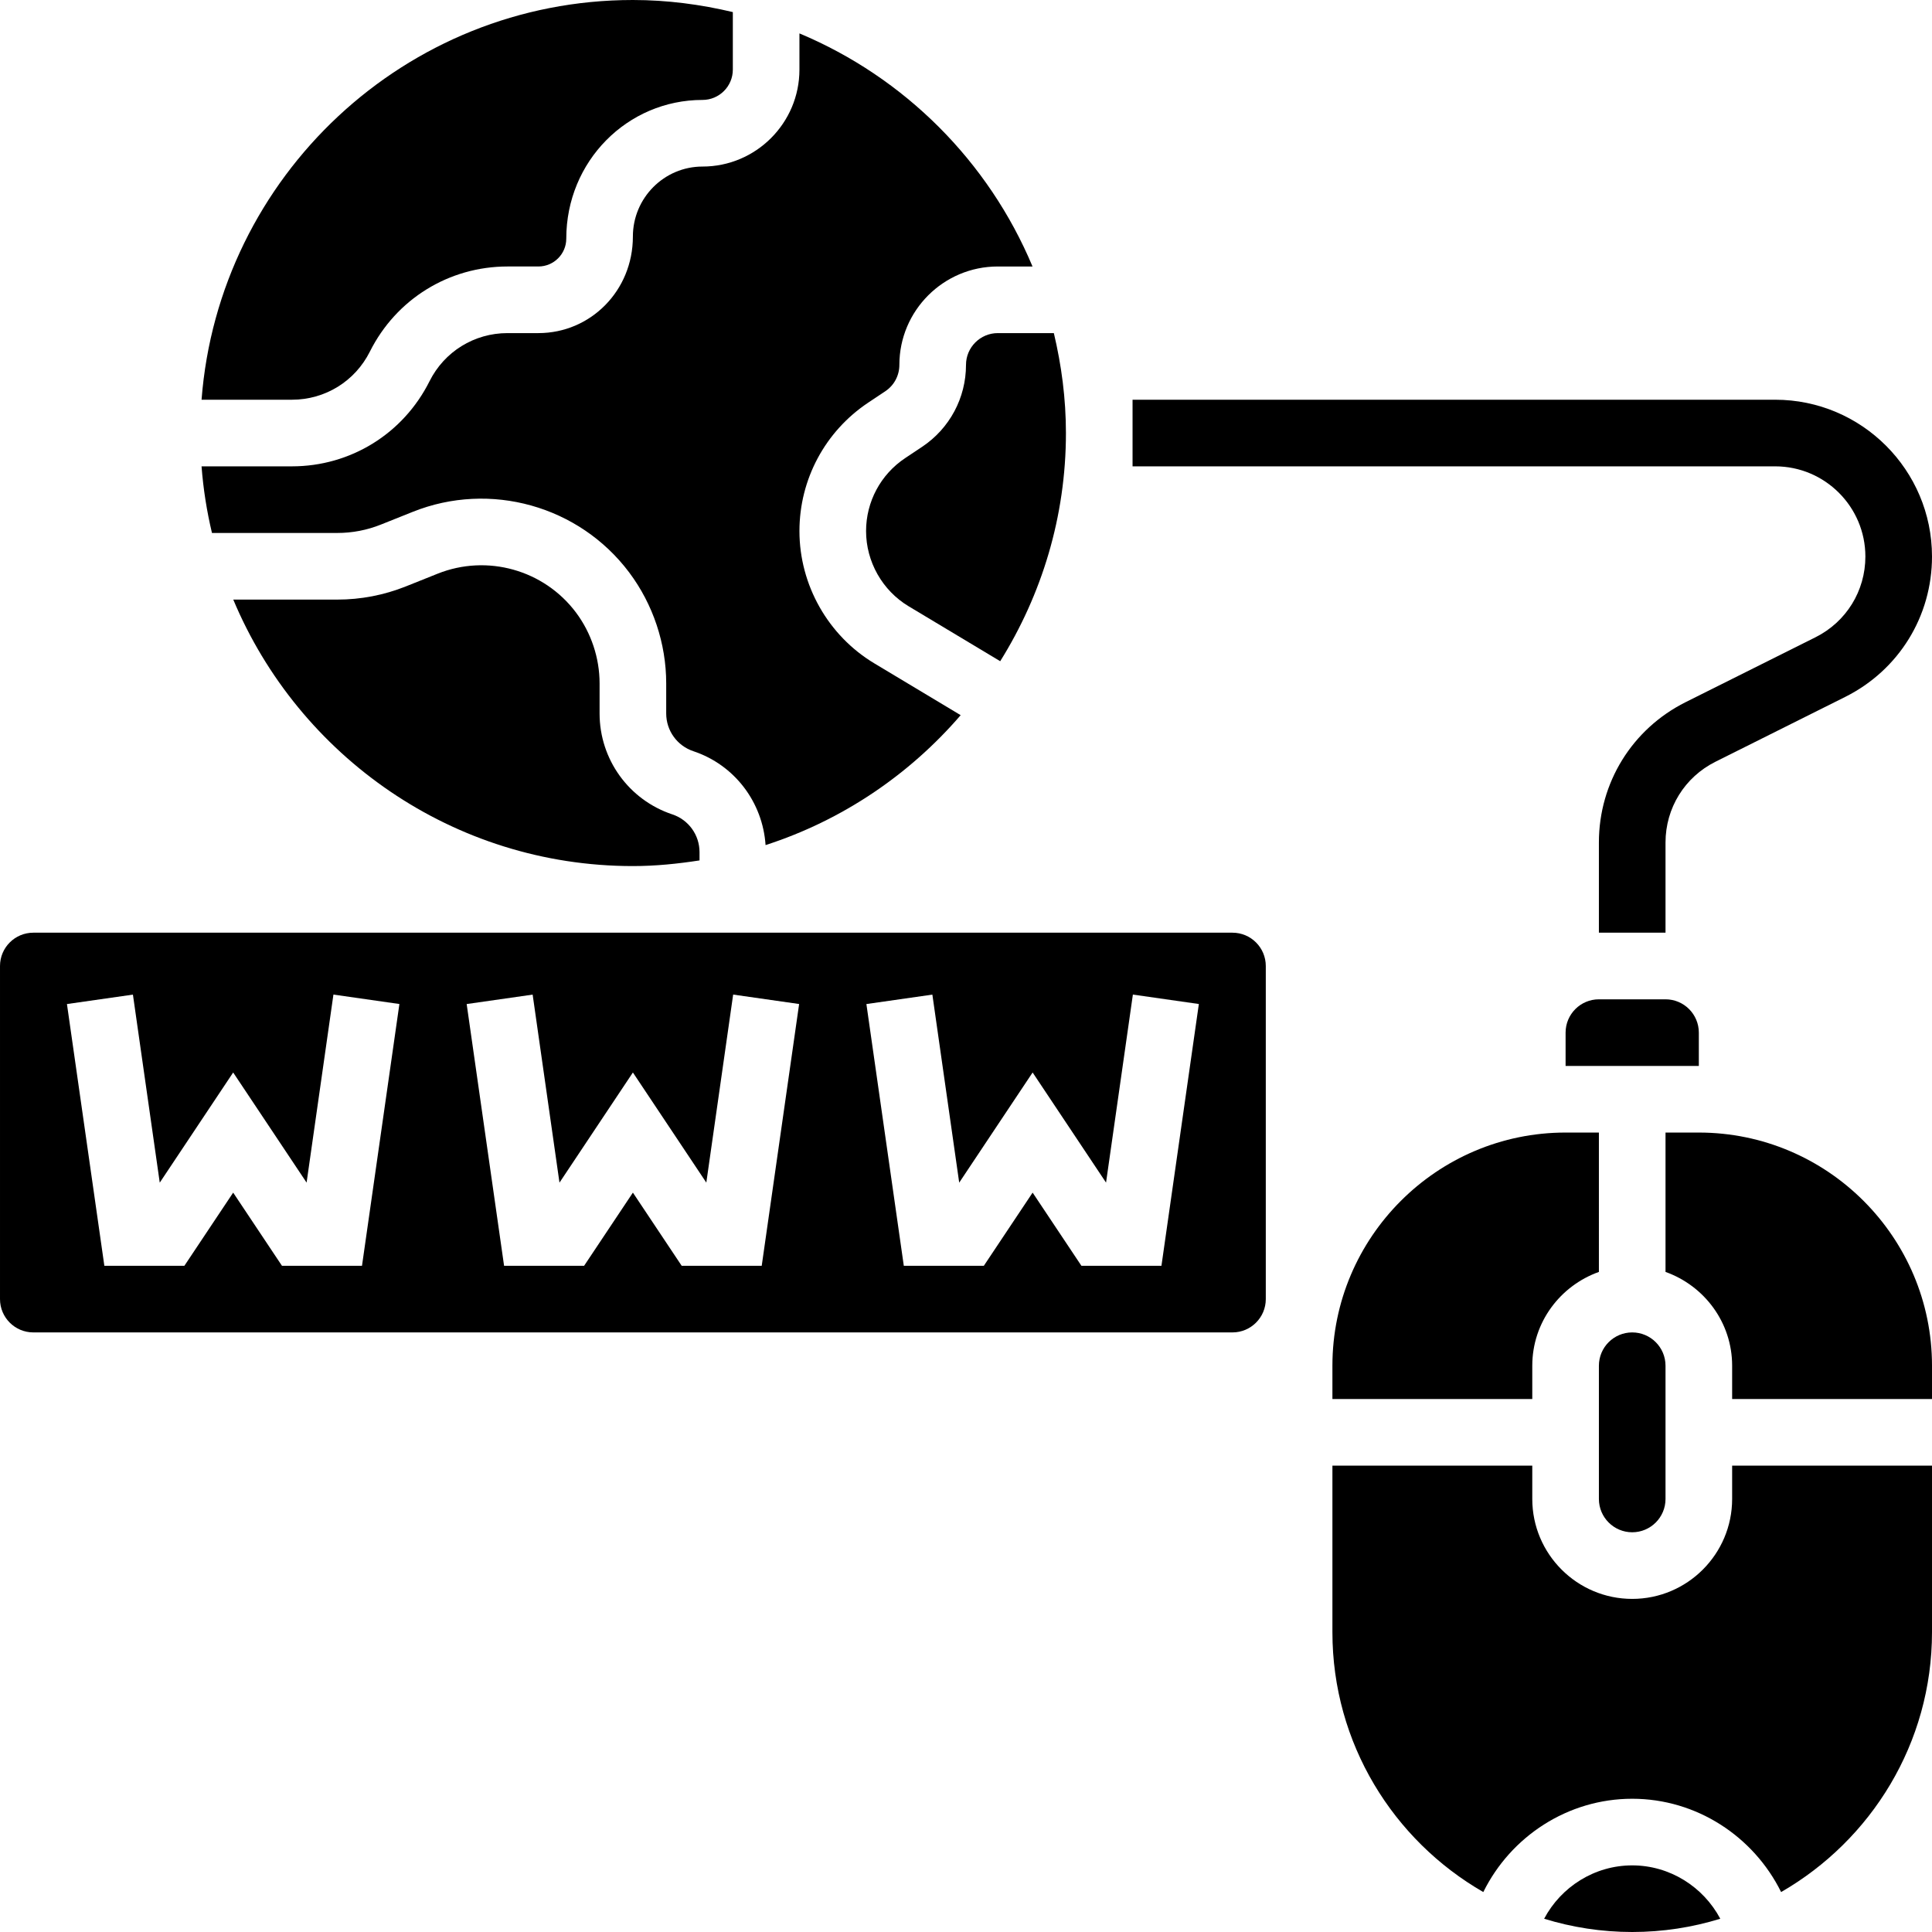 <svg height="464pt" viewBox="0 0 464 464" width="464pt" xmlns="http://www.w3.org/2000/svg"><path d="m448 133.664c0 8.258-4.594 15.688-11.977 19.383l-31.207 15.594c-12.84 6.43-20.816 19.344-20.816 33.695v21.664h16v-21.664c0-8.258 4.594-15.688 11.977-19.383l31.207-15.594c12.84-6.43 20.816-19.344 20.816-33.695 0-20.77-16.895-37.664-37.664-37.664h-154.336v16h154.336c11.945 0 21.664 9.719 21.664 21.664zm0 0"/><path d="m384 272h-8c-30.871 0-56 25.129-56 56v8h48v-8c0-10.414 6.711-19.215 16-22.527zm0 0"/><path d="m232 87.633c0 7.918-3.938 15.27-10.52 19.664l-4.105 2.734c-5.871 3.914-9.375 10.465-9.375 17.512 0 7.352 3.91 14.273 10.215 18.059l22 13.199c9.945-15.938 15.785-34.68 15.785-54.801 0-8.273-1.07-16.281-2.902-24h-13.457c-4.215 0-7.641 3.426-7.641 7.633zm0 0"/><path d="m88.84 84.426c6.312-12.594 18.977-20.426 33.047-20.426h7.418c3.695 0 6.695-3 6.695-6.688 0-18.594 14.68-33.312 32.719-33.312 4.016 0 7.281-3.266 7.281-7.281v-13.816c-7.719-1.832-15.727-2.902-24-2.902-54.641 0-99.48 42.391-103.594 96h21.707c7.984 0 15.16-4.441 18.727-11.574zm0 0"/><path d="m80.992 128c3.633 0 7.168-.68 10.527-2.031l7.625-3.047c18.559-7.426 39.961-1.457 51.977 14.574 5.727 7.641 8.879 17.09 8.879 26.633v7.223c0 4.121 2.625 7.762 6.527 9.062 9.906 3.305 16.648 12.25 17.336 22.547 18.395-5.938 34.52-16.883 46.855-31.199l-20.727-12.441c-11.098-6.648-17.992-18.824-17.992-31.777 0-12.414 6.168-23.934 16.496-30.832l4.105-2.734c2.133-1.418 3.398-3.785 3.398-6.344 0-13.031 10.602-23.633 23.633-23.633h8.344c-10.551-25.223-30.754-45.426-55.977-55.977v8.695c0 12.832-10.449 23.281-23.281 23.281-9.215 0-16.719 7.535-16.719 16.816 0 13.008-10.176 23.184-22.695 23.184h-7.418c-7.984 0-15.168 4.441-18.734 11.574-6.305 12.594-18.969 20.426-33.039 20.426h-21.707c.418 5.465 1.266 10.801 2.504 16zm0 0"/><path d="m138.328 147.098c-7.688-10.242-21.336-14.074-33.238-9.312l-7.617 3.047c-5.258 2.098-10.801 3.168-16.48 3.168h-24.969c15.703 37.543 52.801 64 95.977 64 5.457 0 10.77-.551 16-1.359v-1.992c0-4.121-2.625-7.762-6.527-9.062-10.449-3.48-17.473-13.227-17.473-24.234v-7.223c0-6.105-2.016-12.152-5.672-17.031zm0 0"/><path d="m408 248c0-4.414-3.586-8-8-8h-16c-4.414 0-8 3.586-8 8v8h32zm0 0"/><path d="m392 368c4.414 0 8-3.586 8-8v-32c0-4.414-3.586-8-8-8s-8 3.586-8 8v32c0 4.414 3.586 8 8 8zm0 0"/><path d="m408 272h-8v33.473c9.289 3.312 16 12.113 16 22.527v8h48v-8c0-30.871-25.129-56-56-56zm0 0"/><path d="m416 360c0 13.23-10.77 24-24 24s-24-10.77-24-24v-8h-48v40c0 26.68 14.625 49.969 36.238 62.406 6.609-13.375 20.305-22.406 35.762-22.406 15.449 0 29.145 9.039 35.762 22.406 21.613-12.438 36.238-35.727 36.238-62.406v-40h-48zm0 0"/><path d="m296 224h-288c-4.414 0-8 3.586-8 8v80c0 4.414 3.586 8 8 8h288c4.414 0 8-3.586 8-8v-80c0-4.414-3.586-8-8-8zm-209.062 80h-19.219l-11.719-17.574-11.719 17.574h-19.219l-8.984-62.863 15.844-2.266 6.445 45.16 17.633-26.457 17.633 26.449 6.445-45.16 15.844 2.266zm96 0h-19.219l-11.719-17.574-11.719 17.574h-19.219l-8.984-62.863 15.844-2.266 6.445 45.16 17.633-26.457 17.633 26.449 6.445-45.16 15.844 2.266zm96 0h-19.219l-11.719-17.574-11.719 17.574h-19.219l-8.984-62.863 15.844-2.266 6.445 45.16 17.633-26.457 17.633 26.449 6.445-45.16 15.844 2.266zm0 0"/><path d="m392 448c-9.039 0-17.078 5.145-21.152 12.816 6.695 2.062 13.793 3.184 21.152 3.184s14.457-1.121 21.152-3.184c-4.082-7.672-12.121-12.816-21.152-12.816zm0 0"/></svg>
